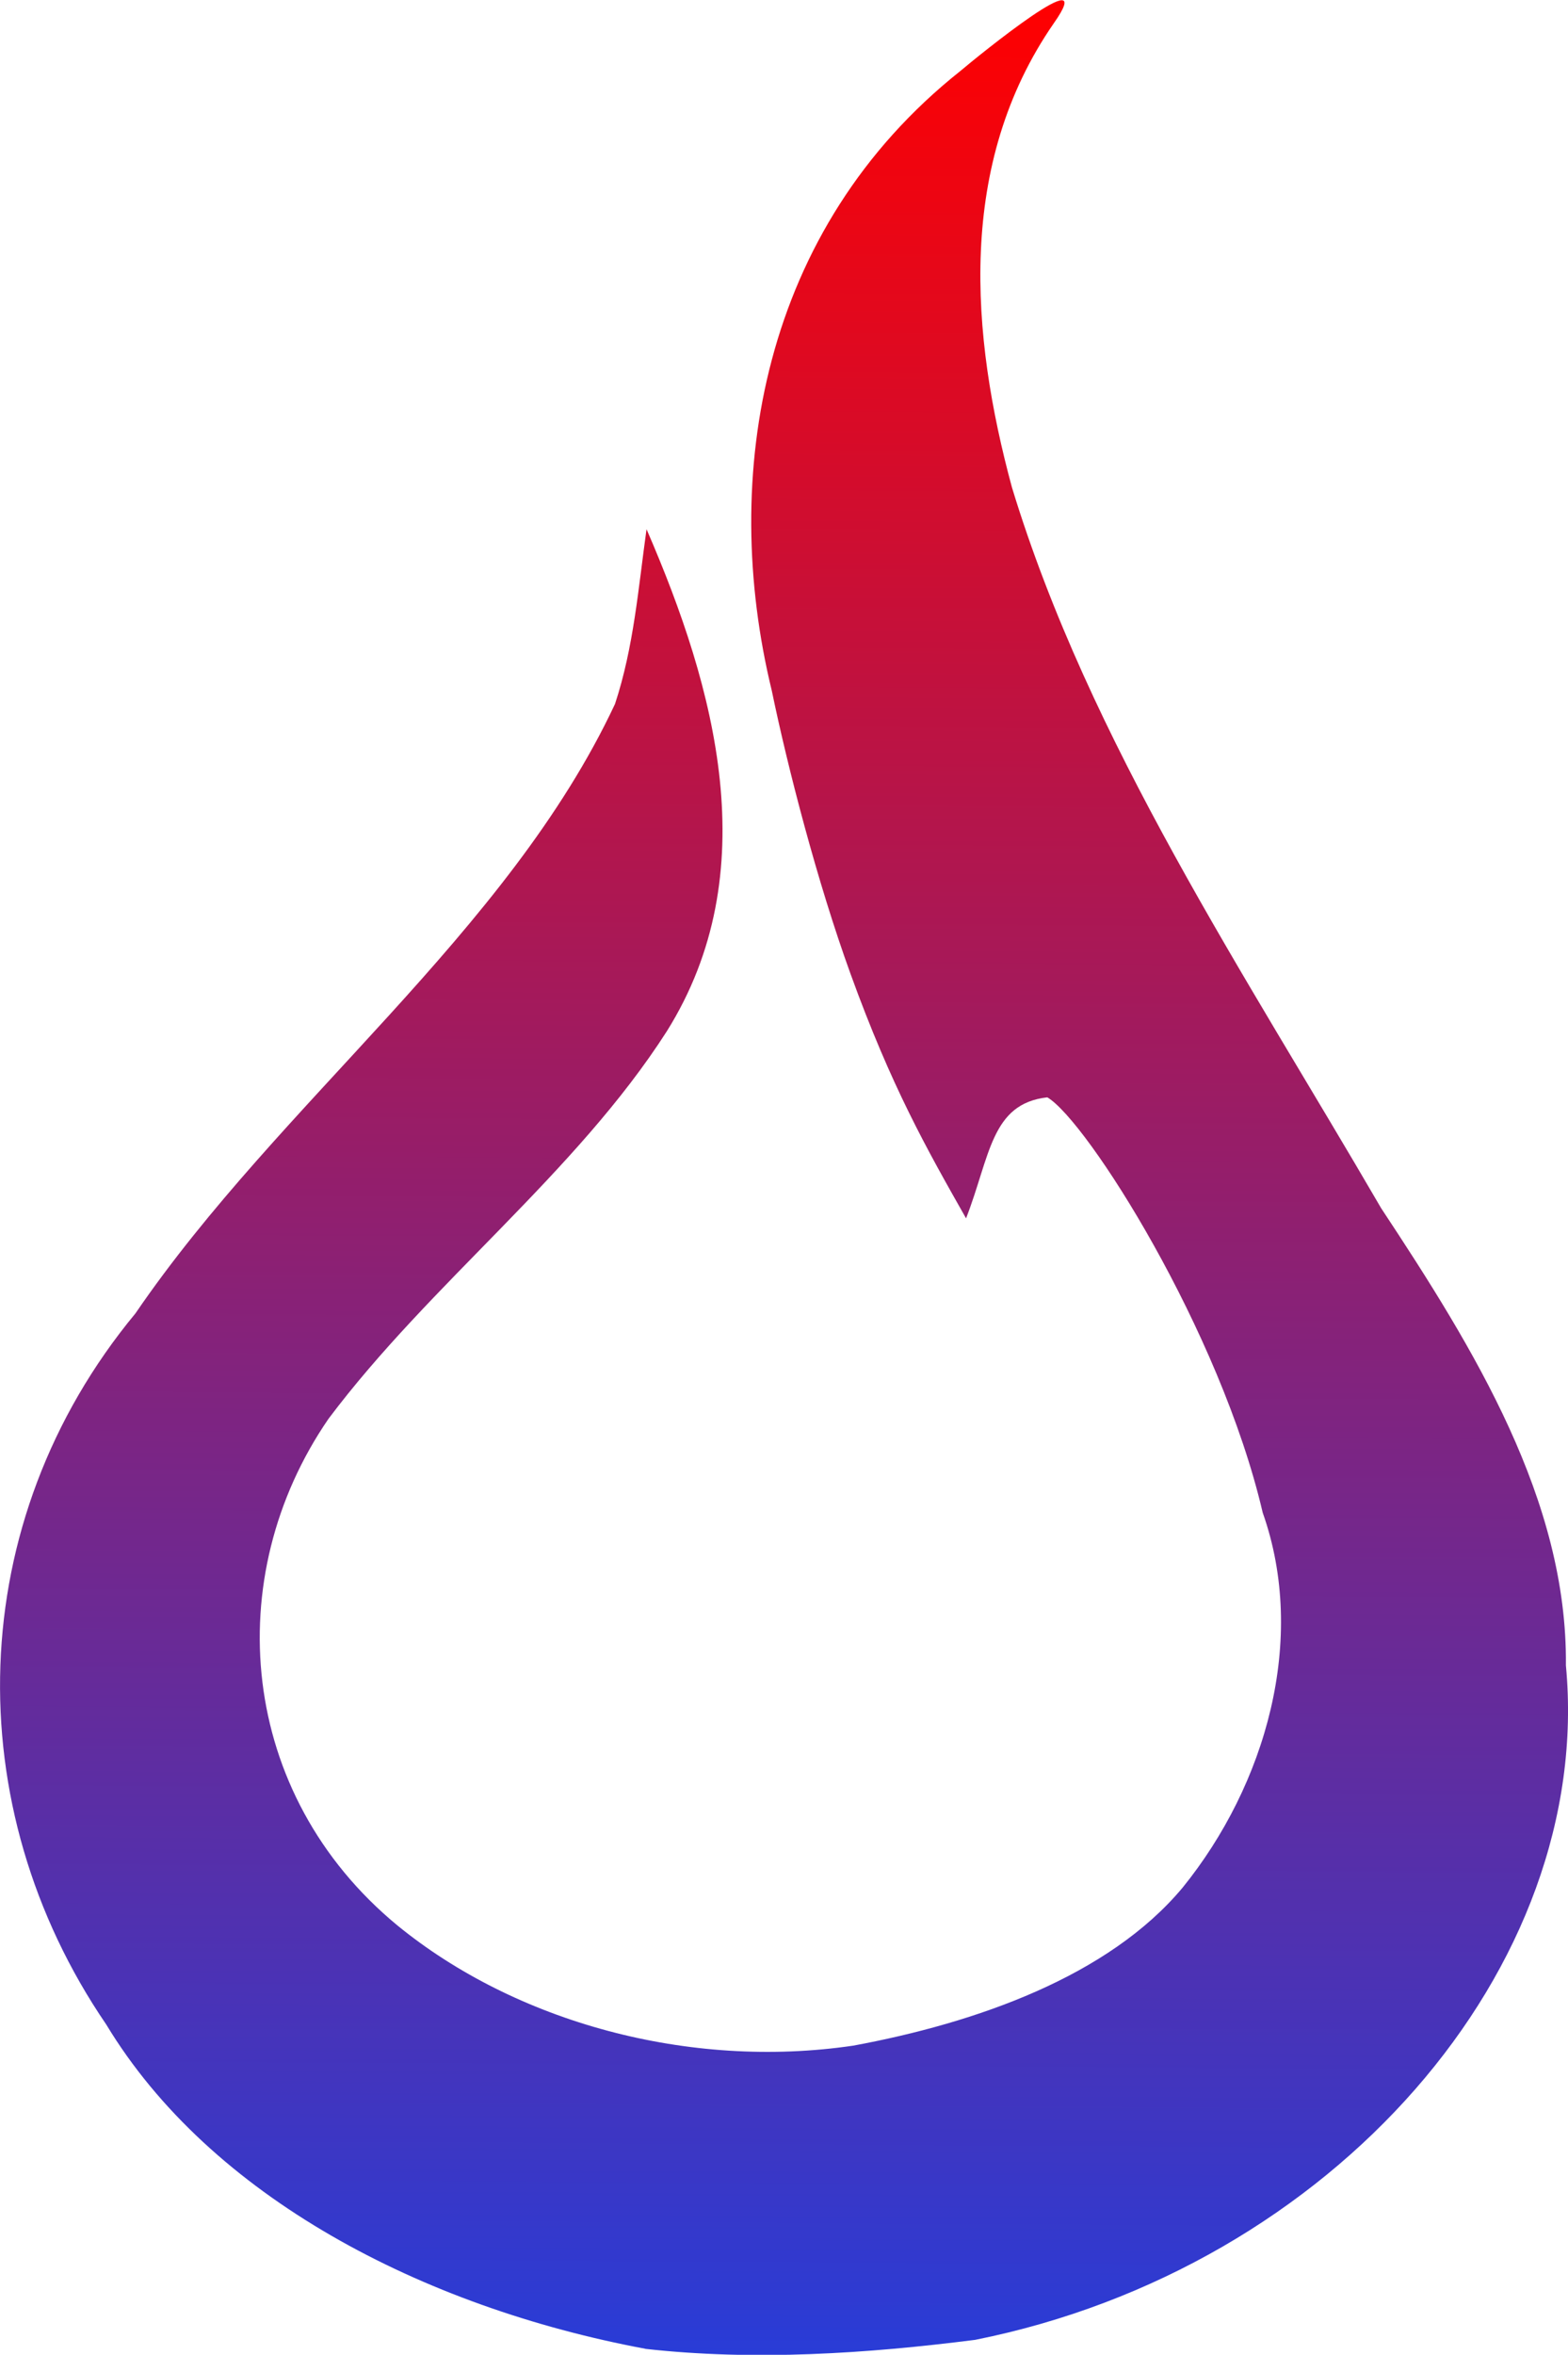<?xml version="1.0" encoding="UTF-8" standalone="no"?>
<!-- Created with Inkscape (http://www.inkscape.org/) -->

<svg
   xmlns:dc="http://purl.org/dc/elements/1.1/"
   xmlns:cc="http://creativecommons.org/ns#"
   xmlns:rdf="http://www.w3.org/1999/02/22-rdf-syntax-ns#"
   xmlns:svg="http://www.w3.org/2000/svg"
   xmlns="http://www.w3.org/2000/svg"
   xmlns:xlink="http://www.w3.org/1999/xlink"
   xmlns:sodipodi="http://sodipodi.sourceforge.net/DTD/sodipodi-0.dtd"
   xmlns:inkscape="http://www.inkscape.org/namespaces/inkscape"
   width="13.431mm"
   height="20.161mm"
   viewBox="0 0 13.431 20.161"
   version="1.1"
   id="svg8"
   inkscape:version="0.92.1 r15371"
   sodipodi:docname="waiwera_logo.svg"
   inkscape:export-filename="/home/acro018/software/mkdocs/virtualenvironment/test/testsite/docs/img/waiwera_logo.png"
   inkscape:export-xdpi="300.23022"
   inkscape:export-ydpi="300.23022">
  <defs
     id="defs2">
    <linearGradient
       inkscape:collect="always"
       id="linearGradient925">
      <stop
         style="stop-color:#ff0000;stop-opacity:1"
         offset="0"
         id="stop921" />
      <stop
         style="stop-color:#0147ff;stop-opacity:1"
         offset="1"
         id="stop923" />
    </linearGradient>
    <linearGradient
       inkscape:collect="always"
       xlink:href="#linearGradient925"
       id="linearGradient1147"
       gradientUnits="userSpaceOnUse"
       x1="38.925"
       y1="24.877"
       x2="38.391"
       y2="113.209"
       gradientTransform="matrix(0.271,0,0,0.271,3.555,-1.185)" />
  </defs>
  <sodipodi:namedview
     id="base"
     pagecolor="#ffffff"
     bordercolor="#666666"
     borderopacity="1.0"
     inkscape:pageopacity="0.0"
     inkscape:pageshadow="2"
     inkscape:zoom="7.919596"
     inkscape:cx="55.623935"
     inkscape:cy="27.610029"
     inkscape:document-units="mm"
     inkscape:current-layer="layer1"
     showgrid="false"
     inkscape:window-width="1920"
     inkscape:window-height="1135"
     inkscape:window-x="0"
     inkscape:window-y="0"
     inkscape:window-maximized="1"
     fit-margin-top="0"
     fit-margin-left="0"
     fit-margin-right="0"
     fit-margin-bottom="0" />
  <g
     inkscape:label="Layer 1"
     inkscape:groupmode="layer"
     id="layer1"
     transform="translate(-7.259,-5.575)">
    <path
       style="fill:url(#linearGradient1147);fill-opacity:1;stroke-width:0.102"
       d="M 12.785,25.684 C 10.876,25.327 9.06,24.382 8.169,22.908 6.894,21.041 6.943,18.603 8.419,16.82 c 1.237,-1.811 3.189,-3.257 4.108,-5.218 0.161,-0.488 0.2,-0.995 0.27,-1.496 0.593,1.365 1.024,2.939 0.174,4.298 -0.779,1.216 -2.027,2.157 -2.898,3.318 -0.933,1.356 -0.773,3.213 0.589,4.337 1.012,0.827 2.494,1.238 3.906,1.03 1.053,-0.195 2.186,-0.592 2.821,-1.353 0.713,-0.88 1.07,-2.126 0.686,-3.21 -0.364,-1.56 -1.508,-3.358 -1.845,-3.556 -0.483,0.054 -0.489,0.503 -0.696,1.036 -0.339,-0.598 -0.64,-1.128 -0.99,-2.094 -0.285,-0.786 -0.538,-1.766 -0.674,-2.423 -0.448,-1.84 -0.088,-3.954 1.615,-5.306 0.158,-0.134 1.204,-0.983 0.8,-0.408 -0.833,1.204 -0.712,2.667 -0.358,3.973 0.663,2.178 1.993,4.16 3.163,6.172 0.799,1.208 1.596,2.501 1.582,3.913 0.244,2.588 -1.996,5.162 -5.06,5.775 -0.929,0.118 -1.891,0.182 -2.826,0.077 z"
       id="path75"
       inkscape:connector-curvature="0"
       sodipodi:nodetypes="cccccccccccccscccccccc" />
  </g>
</svg>
